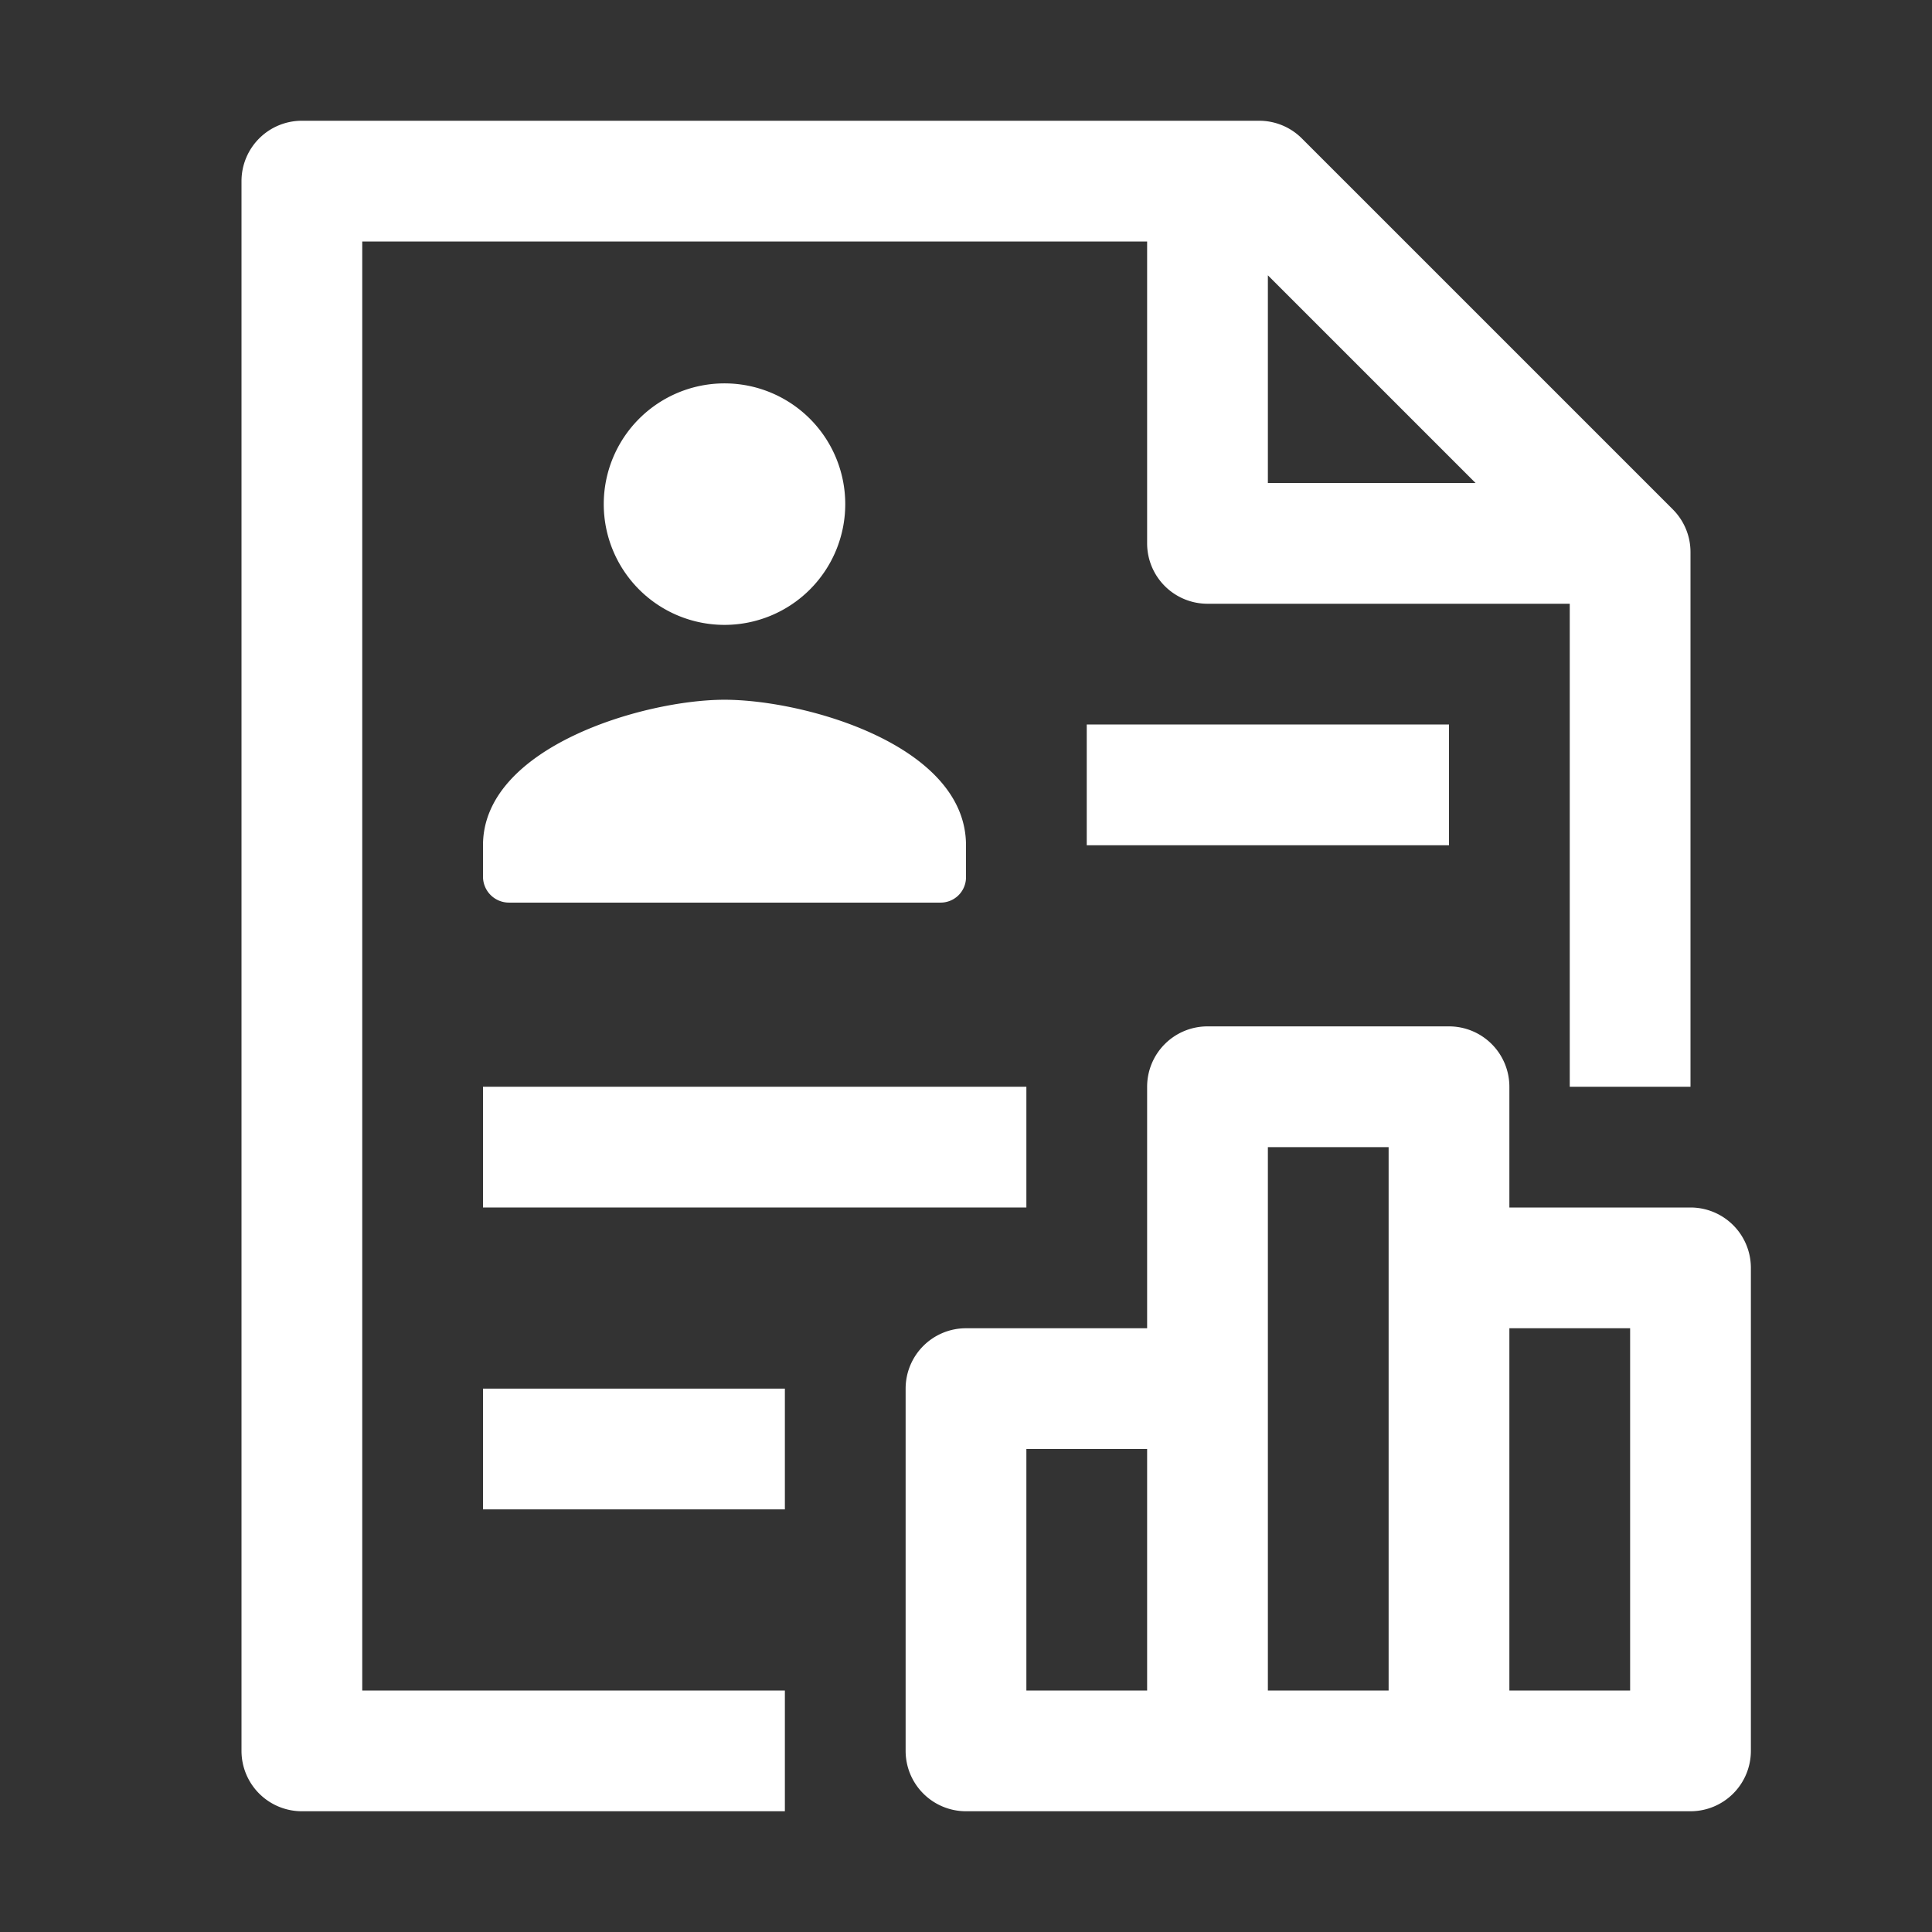 <svg xmlns="http://www.w3.org/2000/svg" viewBox="0 0 32 32"><rect x="0" y="0" width="32" height="32" fill="#333333" stroke="none"/><defs><style>.cls-1{fill:#fff;}</style></defs><g id="icons_copy" data-name="icons copy"><path class="cls-1" d="M21.56,2.29A1,1,0,0,0,20.85,2H5A1,1,0,0,0,4,3V29a1,1,0,0,0,1,1h8V28H6V4H19V9a1,1,0,0,0,1,1h6v8h2V9.15a1,1,0,0,0-.29-.71ZM21,4.56,24.44,8H21Z"/><path class="cls-1" d="M14,8.35a2,2,0,1,0-2,2A2,2,0,0,0,14,8.35Z"/><path class="cls-1" d="M8,14v.52a.43.43,0,0,0,.43.43h7.15a.42.42,0,0,0,.42-.43V14c0-1.66-2.67-2.41-4-2.41S8,12.37,8,14Z"/><path class="cls-1" d="M28,20H25V18a1,1,0,0,0-1-1H20a1,1,0,0,0-1,1v4H16a1,1,0,0,0-1,1v6a1,1,0,0,0,1,1H28a1,1,0,0,0,1-1V21A1,1,0,0,0,28,20ZM17,24h2v4H17Zm4-1V19h2v9H21Zm6,5H25V22h2Z"/><rect class="cls-1" x="18" y="12" width="6" height="2"/><rect class="cls-1" x="8" y="18" width="9" height="2"/><rect class="cls-1" x="8" y="23" width="5" height="2"/></g></svg>